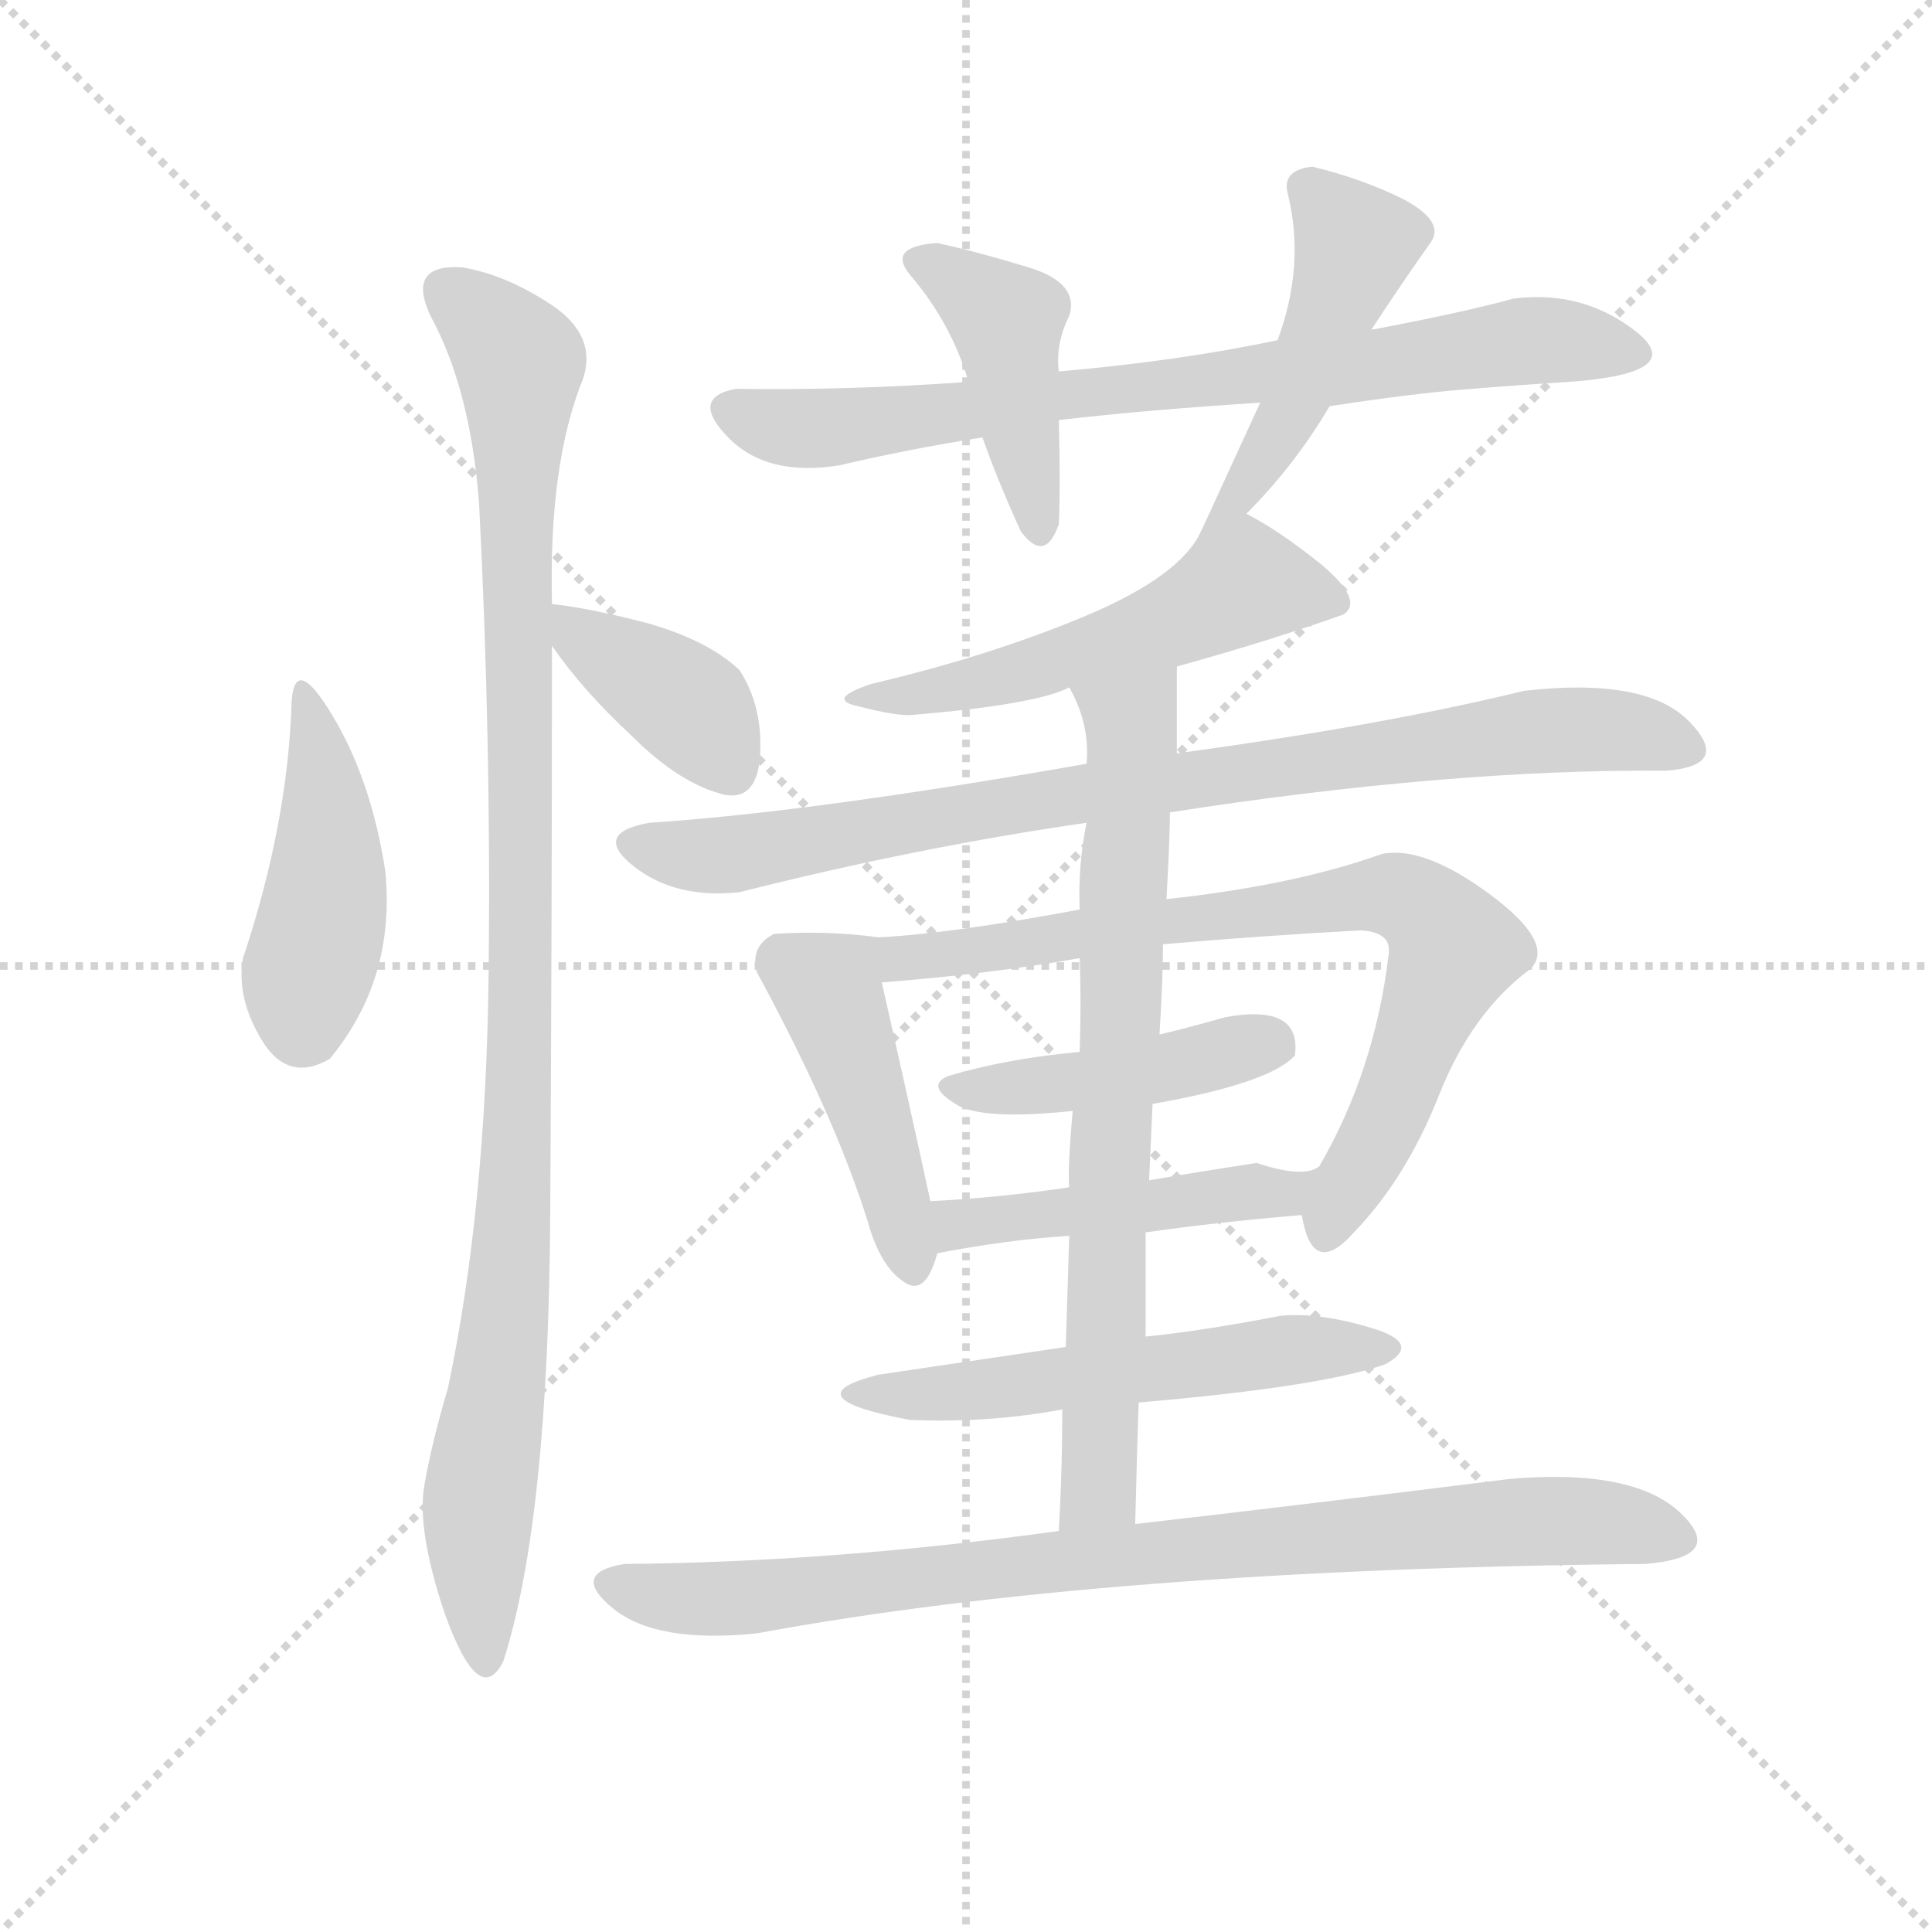 <svg version="1.1" viewBox="0 0 1024 1024" xmlns="http://www.w3.org/2000/svg">
  <g stroke="lightgray" stroke-dasharray="1,1" stroke-width="1" transform="scale(4, 4)">
    <line x1="0" y1="0" x2="256" y2="256"></line>
    <line x1="256" y1="0" x2="0" y2="256"></line>
    <line x1="128" y1="0" x2="128" y2="256"></line>
    <line x1="0" y1="128" x2="256" y2="128"></line>
  </g>
  <g transform="scale(0.92, -0.92) translate(60, -900)">
    <style type="text/css">
      
        @keyframes keyframes0 {
          from {
            stroke: blue;
            stroke-dashoffset: 443;
            stroke-width: 128;
          }
          59% {
            animation-timing-function: step-end;
            stroke: blue;
            stroke-dashoffset: 0;
            stroke-width: 128;
          }
          to {
            stroke: black;
            stroke-width: 1024;
          }
        }
        #make-me-a-hanzi-animation-0 {
          animation: keyframes0 0.611s both;
          animation-delay: 0s;
          animation-timing-function: linear;
        }
      
        @keyframes keyframes1 {
          from {
            stroke: blue;
            stroke-dashoffset: 1061;
            stroke-width: 128;
          }
          78% {
            animation-timing-function: step-end;
            stroke: blue;
            stroke-dashoffset: 0;
            stroke-width: 128;
          }
          to {
            stroke: black;
            stroke-width: 1024;
          }
        }
        #make-me-a-hanzi-animation-1 {
          animation: keyframes1 1.113s both;
          animation-delay: 0.611s;
          animation-timing-function: linear;
        }
      
        @keyframes keyframes2 {
          from {
            stroke: blue;
            stroke-dashoffset: 387;
            stroke-width: 128;
          }
          56% {
            animation-timing-function: step-end;
            stroke: blue;
            stroke-dashoffset: 0;
            stroke-width: 128;
          }
          to {
            stroke: black;
            stroke-width: 1024;
          }
        }
        #make-me-a-hanzi-animation-2 {
          animation: keyframes2 0.565s both;
          animation-delay: 1.724s;
          animation-timing-function: linear;
        }
      
        @keyframes keyframes3 {
          from {
            stroke: blue;
            stroke-dashoffset: 777;
            stroke-width: 128;
          }
          72% {
            animation-timing-function: step-end;
            stroke: blue;
            stroke-dashoffset: 0;
            stroke-width: 128;
          }
          to {
            stroke: black;
            stroke-width: 1024;
          }
        }
        #make-me-a-hanzi-animation-3 {
          animation: keyframes3 0.882s both;
          animation-delay: 2.289s;
          animation-timing-function: linear;
        }
      
        @keyframes keyframes4 {
          from {
            stroke: blue;
            stroke-dashoffset: 433;
            stroke-width: 128;
          }
          58% {
            animation-timing-function: step-end;
            stroke: blue;
            stroke-dashoffset: 0;
            stroke-width: 128;
          }
          to {
            stroke: black;
            stroke-width: 1024;
          }
        }
        #make-me-a-hanzi-animation-4 {
          animation: keyframes4 0.602s both;
          animation-delay: 3.171s;
          animation-timing-function: linear;
        }
      
        @keyframes keyframes5 {
          from {
            stroke: blue;
            stroke-dashoffset: 481;
            stroke-width: 128;
          }
          61% {
            animation-timing-function: step-end;
            stroke: blue;
            stroke-dashoffset: 0;
            stroke-width: 128;
          }
          to {
            stroke: black;
            stroke-width: 1024;
          }
        }
        #make-me-a-hanzi-animation-5 {
          animation: keyframes5 0.641s both;
          animation-delay: 3.774s;
          animation-timing-function: linear;
        }
      
        @keyframes keyframes6 {
          from {
            stroke: blue;
            stroke-dashoffset: 529;
            stroke-width: 128;
          }
          63% {
            animation-timing-function: step-end;
            stroke: blue;
            stroke-dashoffset: 0;
            stroke-width: 128;
          }
          to {
            stroke: black;
            stroke-width: 1024;
          }
        }
        #make-me-a-hanzi-animation-6 {
          animation: keyframes6 0.681s both;
          animation-delay: 4.415s;
          animation-timing-function: linear;
        }
      
        @keyframes keyframes7 {
          from {
            stroke: blue;
            stroke-dashoffset: 862;
            stroke-width: 128;
          }
          74% {
            animation-timing-function: step-end;
            stroke: blue;
            stroke-dashoffset: 0;
            stroke-width: 128;
          }
          to {
            stroke: black;
            stroke-width: 1024;
          }
        }
        #make-me-a-hanzi-animation-7 {
          animation: keyframes7 0.951s both;
          animation-delay: 5.096s;
          animation-timing-function: linear;
        }
      
        @keyframes keyframes8 {
          from {
            stroke: blue;
            stroke-dashoffset: 452;
            stroke-width: 128;
          }
          60% {
            animation-timing-function: step-end;
            stroke: blue;
            stroke-dashoffset: 0;
            stroke-width: 128;
          }
          to {
            stroke: black;
            stroke-width: 1024;
          }
        }
        #make-me-a-hanzi-animation-8 {
          animation: keyframes8 0.618s both;
          animation-delay: 6.047s;
          animation-timing-function: linear;
        }
      
        @keyframes keyframes9 {
          from {
            stroke: blue;
            stroke-dashoffset: 775;
            stroke-width: 128;
          }
          72% {
            animation-timing-function: step-end;
            stroke: blue;
            stroke-dashoffset: 0;
            stroke-width: 128;
          }
          to {
            stroke: black;
            stroke-width: 1024;
          }
        }
        #make-me-a-hanzi-animation-9 {
          animation: keyframes9 0.881s both;
          animation-delay: 6.665s;
          animation-timing-function: linear;
        }
      
        @keyframes keyframes10 {
          from {
            stroke: blue;
            stroke-dashoffset: 442;
            stroke-width: 128;
          }
          59% {
            animation-timing-function: step-end;
            stroke: blue;
            stroke-dashoffset: 0;
            stroke-width: 128;
          }
          to {
            stroke: black;
            stroke-width: 1024;
          }
        }
        #make-me-a-hanzi-animation-10 {
          animation: keyframes10 0.61s both;
          animation-delay: 7.546s;
          animation-timing-function: linear;
        }
      
        @keyframes keyframes11 {
          from {
            stroke: blue;
            stroke-dashoffset: 464;
            stroke-width: 128;
          }
          60% {
            animation-timing-function: step-end;
            stroke: blue;
            stroke-dashoffset: 0;
            stroke-width: 128;
          }
          to {
            stroke: black;
            stroke-width: 1024;
          }
        }
        #make-me-a-hanzi-animation-11 {
          animation: keyframes11 0.628s both;
          animation-delay: 8.155s;
          animation-timing-function: linear;
        }
      
        @keyframes keyframes12 {
          from {
            stroke: blue;
            stroke-dashoffset: 537;
            stroke-width: 128;
          }
          64% {
            animation-timing-function: step-end;
            stroke: blue;
            stroke-dashoffset: 0;
            stroke-width: 128;
          }
          to {
            stroke: black;
            stroke-width: 1024;
          }
        }
        #make-me-a-hanzi-animation-12 {
          animation: keyframes12 0.687s both;
          animation-delay: 8.783s;
          animation-timing-function: linear;
        }
      
        @keyframes keyframes13 {
          from {
            stroke: blue;
            stroke-dashoffset: 755;
            stroke-width: 128;
          }
          71% {
            animation-timing-function: step-end;
            stroke: blue;
            stroke-dashoffset: 0;
            stroke-width: 128;
          }
          to {
            stroke: black;
            stroke-width: 1024;
          }
        }
        #make-me-a-hanzi-animation-13 {
          animation: keyframes13 0.864s both;
          animation-delay: 9.47s;
          animation-timing-function: linear;
        }
      
        @keyframes keyframes14 {
          from {
            stroke: blue;
            stroke-dashoffset: 869;
            stroke-width: 128;
          }
          74% {
            animation-timing-function: step-end;
            stroke: blue;
            stroke-dashoffset: 0;
            stroke-width: 128;
          }
          to {
            stroke: black;
            stroke-width: 1024;
          }
        }
        #make-me-a-hanzi-animation-14 {
          animation: keyframes14 0.957s both;
          animation-delay: 10.334s;
          animation-timing-function: linear;
        }
      
    </style>
    
      <path d="M 130 290 Q 168 336 162 398 Q 154 450 132 487 Q 110 524 108 496 Q 106 426 80 348 Q 76 325 91 300.5 Q 106 276 130 290 Z" fill="lightgray"></path>
    
      <path d="M 198 100 Q 189 70 184.5 44.5 Q 180 19 196 -29 Q 216 -85 230 -57 Q 256 24 257 201 Q 258 378 258 528 L 258 552 Q 256 633 276 682 Q 284 707 257.5 724.5 Q 231 742 206 746 Q 174 748 188 718 Q 211 676 216 610 Q 223 474 221.5 339 Q 220 204 198 100 Z" fill="lightgray"></path>
    
      <path d="M 258 528 Q 275 503 304 476 Q 332 448 358 442 Q 377 439 378 467 Q 379 494 366 514 Q 348 531 313 541 Q 278 550 258 552 C 240 554 241 553 258 528 Z" fill="lightgray"></path>
    
      <path d="M 706 666 Q 752 673 782 675.5 Q 812 678 844 680 Q 913 685 882.5 709 Q 852 733 812 728 Q 783 720 730 710 L 676 704 Q 619 692 550 686 L 498 680 Q 428 675 364 676 Q 337 671 359.5 648 Q 382 625 424 632 Q 462 641 506 648 L 550 658 Q 602 664 666 668 L 706 666 Z" fill="lightgray"></path>
    
      <path d="M 550 686 Q 548 702 556 718 Q 562 737 532.5 746 Q 503 755 480 760 Q 451 758 464 742 Q 488 714 498 680 L 506 648 Q 514 625 528 594 Q 542 575 550 598 Q 551 620 550 658 L 550 686 Z" fill="lightgray"></path>
    
      <path d="M 658 604 Q 686 632 706 666 L 730 710 Q 747 736 764 760 Q 773 772 749 785 Q 725 797 696 804 Q 678 802 682 788 Q 692 747 676 704 L 666 668 Q 649 631 632 594 C 619 567 637 583 658 604 Z" fill="lightgray"></path>
    
      <path d="M 618 516 Q 672 531 714 546 Q 726 554 701 575 Q 676 595 658 604 C 643 612 643 612 632 594 Q 620 568 565 545 Q 510 522 442 506 Q 415 497 435 493 Q 454 488 464 488 Q 537 494 556 504 L 618 516 Z" fill="lightgray"></path>
    
      <path d="M 614 432 Q 775 457 900 456 Q 938 459 913 484.5 Q 888 510 818 502 Q 736 482 618 466 L 566 460 Q 407 432 314 426 Q 281 420 305 401 Q 329 382 366 386 Q 469 412 566 426 L 614 432 Z" fill="lightgray"></path>
    
      <path d="M 446 360 Q 417 364 386 362 Q 372 355 376 340 Q 421 257 440 196 Q 447 171 460 162 Q 473 152 480 178 L 476 208 Q 465 259 448 334 C 442 360 450 360 446 360 Z" fill="lightgray"></path>
    
      <path d="M 690 200 Q 696 163 720 190 Q 750 221 769 269 Q 788 317 822 342 Q 836 357 798 385 Q 760 413 736 408 Q 686 390 612 382 L 562 376 Q 487 362 446 360 C 416 358 418 331 448 334 Q 511 339 562 348 L 610 356 Q 668 361 724 364 Q 742 363 740 350 Q 732 283 700 228 C 688 206 688 206 690 200 Z" fill="lightgray"></path>
    
      <path d="M 604 264 Q 672 276 686 292 Q 690 322 646 314 Q 621 307 608 304 L 562 294 Q 519 290 486 280 Q 472 274 494 262 Q 512 255 558 260 L 604 264 Z" fill="lightgray"></path>
    
      <path d="M 600 190 Q 642 196 690 200 C 720 203 728 239 700 228 Q 691 221 664 230 Q 631 225 602 220 L 556 216 Q 516 210 476 208 C 446 206 451 173 480 178 Q 522 186 556 188 L 600 190 Z" fill="lightgray"></path>
    
      <path d="M 596 92 Q 701 101 738 114 Q 760 126 730 135 Q 700 144 678 142 Q 631 133 600 130 L 554 124 Q 500 116 446 108 Q 395 95 464 82 Q 509 80 552 88 L 596 92 Z" fill="lightgray"></path>
    
      <path d="M 594 22 Q 595 63 596 92 L 600 130 Q 600 155 600 190 L 602 220 L 604 264 L 608 304 Q 610 336 610 356 L 612 382 Q 614 417 614 432 L 618 466 Q 618 495 618 516 C 618 546 544 531 556 504 Q 568 483 566 460 L 566 426 Q 561 402 562 376 L 562 348 Q 563 324 562 294 L 558 260 Q 555 227 556 216 L 556 188 Q 555 157 554 124 L 552 88 Q 552 53 550 18 C 548 -12 593 -8 594 22 Z" fill="lightgray"></path>
    
      <path d="M 888 -1 Q 935 3 908 28.5 Q 881 54 810 48 Q 690 33 594 22 L 550 18 Q 420 0 300 -1 Q 268 -6 293 -26.5 Q 318 -47 376 -41 Q 576 -4 888 -1 Z" fill="lightgray"></path>
    
    
      <clipPath id="make-me-a-hanzi-clip-0">
        <path d="M 130 290 Q 168 336 162 398 Q 154 450 132 487 Q 110 524 108 496 Q 106 426 80 348 Q 76 325 91 300.5 Q 106 276 130 290 Z"></path>
      </clipPath>
      <path clip-path="url(#make-me-a-hanzi-clip-0)" d="M 122 496 L 129 401 L 115 310" fill="none" id="make-me-a-hanzi-animation-0" stroke-dasharray="315 630" stroke-linecap="round"></path>
    
      <clipPath id="make-me-a-hanzi-clip-1">
        <path d="M 198 100 Q 189 70 184.5 44.5 Q 180 19 196 -29 Q 216 -85 230 -57 Q 256 24 257 201 Q 258 378 258 528 L 258 552 Q 256 633 276 682 Q 284 707 257.5 724.5 Q 231 742 206 746 Q 174 748 188 718 Q 211 676 216 610 Q 223 474 221.5 339 Q 220 204 198 100 Z"></path>
      </clipPath>
      <path clip-path="url(#make-me-a-hanzi-clip-1)" d="M 200 731 L 240 689 L 240 292 L 233 152 L 215 29 L 219 -56" fill="none" id="make-me-a-hanzi-animation-1" stroke-dasharray="933 1866" stroke-linecap="round"></path>
    
      <clipPath id="make-me-a-hanzi-clip-2">
        <path d="M 258 528 Q 275 503 304 476 Q 332 448 358 442 Q 377 439 378 467 Q 379 494 366 514 Q 348 531 313 541 Q 278 550 258 552 C 240 554 241 553 258 528 Z"></path>
      </clipPath>
      <path clip-path="url(#make-me-a-hanzi-clip-2)" d="M 263 546 L 275 532 L 339 491 L 360 461" fill="none" id="make-me-a-hanzi-animation-2" stroke-dasharray="259 518" stroke-linecap="round"></path>
    
      <clipPath id="make-me-a-hanzi-clip-3">
        <path d="M 706 666 Q 752 673 782 675.5 Q 812 678 844 680 Q 913 685 882.5 709 Q 852 733 812 728 Q 783 720 730 710 L 676 704 Q 619 692 550 686 L 498 680 Q 428 675 364 676 Q 337 671 359.5 648 Q 382 625 424 632 Q 462 641 506 648 L 550 658 Q 602 664 666 668 L 706 666 Z"></path>
      </clipPath>
      <path clip-path="url(#make-me-a-hanzi-clip-3)" d="M 363 662 L 414 653 L 813 703 L 880 698" fill="none" id="make-me-a-hanzi-animation-3" stroke-dasharray="649 1298" stroke-linecap="round"></path>
    
      <clipPath id="make-me-a-hanzi-clip-4">
        <path d="M 550 686 Q 548 702 556 718 Q 562 737 532.5 746 Q 503 755 480 760 Q 451 758 464 742 Q 488 714 498 680 L 506 648 Q 514 625 528 594 Q 542 575 550 598 Q 551 620 550 658 L 550 686 Z"></path>
      </clipPath>
      <path clip-path="url(#make-me-a-hanzi-clip-4)" d="M 473 750 L 520 713 L 539 597" fill="none" id="make-me-a-hanzi-animation-4" stroke-dasharray="305 610" stroke-linecap="round"></path>
    
      <clipPath id="make-me-a-hanzi-clip-5">
        <path d="M 658 604 Q 686 632 706 666 L 730 710 Q 747 736 764 760 Q 773 772 749 785 Q 725 797 696 804 Q 678 802 682 788 Q 692 747 676 704 L 666 668 Q 649 631 632 594 C 619 567 637 583 658 604 Z"></path>
      </clipPath>
      <path clip-path="url(#make-me-a-hanzi-clip-5)" d="M 694 792 L 721 759 L 686 669 L 656 617 L 638 599" fill="none" id="make-me-a-hanzi-animation-5" stroke-dasharray="353 706" stroke-linecap="round"></path>
    
      <clipPath id="make-me-a-hanzi-clip-6">
        <path d="M 618 516 Q 672 531 714 546 Q 726 554 701 575 Q 676 595 658 604 C 643 612 643 612 632 594 Q 620 568 565 545 Q 510 522 442 506 Q 415 497 435 493 Q 454 488 464 488 Q 537 494 556 504 L 618 516 Z"></path>
      </clipPath>
      <path clip-path="url(#make-me-a-hanzi-clip-6)" d="M 704 554 L 656 564 L 576 527 L 475 499 L 444 496" fill="none" id="make-me-a-hanzi-animation-6" stroke-dasharray="401 802" stroke-linecap="round"></path>
    
      <clipPath id="make-me-a-hanzi-clip-7">
        <path d="M 614 432 Q 775 457 900 456 Q 938 459 913 484.5 Q 888 510 818 502 Q 736 482 618 466 L 566 460 Q 407 432 314 426 Q 281 420 305 401 Q 329 382 366 386 Q 469 412 566 426 L 614 432 Z"></path>
      </clipPath>
      <path clip-path="url(#make-me-a-hanzi-clip-7)" d="M 308 414 L 369 408 L 539 440 L 829 480 L 872 479 L 907 470" fill="none" id="make-me-a-hanzi-animation-7" stroke-dasharray="734 1468" stroke-linecap="round"></path>
    
      <clipPath id="make-me-a-hanzi-clip-8">
        <path d="M 446 360 Q 417 364 386 362 Q 372 355 376 340 Q 421 257 440 196 Q 447 171 460 162 Q 473 152 480 178 L 476 208 Q 465 259 448 334 C 442 360 450 360 446 360 Z"></path>
      </clipPath>
      <path clip-path="url(#make-me-a-hanzi-clip-8)" d="M 438 353 L 416 330 L 466 174" fill="none" id="make-me-a-hanzi-animation-8" stroke-dasharray="324 648" stroke-linecap="round"></path>
    
      <clipPath id="make-me-a-hanzi-clip-9">
        <path d="M 690 200 Q 696 163 720 190 Q 750 221 769 269 Q 788 317 822 342 Q 836 357 798 385 Q 760 413 736 408 Q 686 390 612 382 L 562 376 Q 487 362 446 360 C 416 358 418 331 448 334 Q 511 339 562 348 L 610 356 Q 668 361 724 364 Q 742 363 740 350 Q 732 283 700 228 C 688 206 688 206 690 200 Z"></path>
      </clipPath>
      <path clip-path="url(#make-me-a-hanzi-clip-9)" d="M 452 354 L 460 348 L 485 349 L 722 384 L 755 380 L 778 353 L 739 256 L 705 194" fill="none" id="make-me-a-hanzi-animation-9" stroke-dasharray="647 1294" stroke-linecap="round"></path>
    
      <clipPath id="make-me-a-hanzi-clip-10">
        <path d="M 604 264 Q 672 276 686 292 Q 690 322 646 314 Q 621 307 608 304 L 562 294 Q 519 290 486 280 Q 472 274 494 262 Q 512 255 558 260 L 604 264 Z"></path>
      </clipPath>
      <path clip-path="url(#make-me-a-hanzi-clip-10)" d="M 491 271 L 564 276 L 675 298" fill="none" id="make-me-a-hanzi-animation-10" stroke-dasharray="314 628" stroke-linecap="round"></path>
    
      <clipPath id="make-me-a-hanzi-clip-11">
        <path d="M 600 190 Q 642 196 690 200 C 720 203 728 239 700 228 Q 691 221 664 230 Q 631 225 602 220 L 556 216 Q 516 210 476 208 C 446 206 451 173 480 178 Q 522 186 556 188 L 600 190 Z"></path>
      </clipPath>
      <path clip-path="url(#make-me-a-hanzi-clip-11)" d="M 483 201 L 502 195 L 658 214 L 681 211 L 686 217" fill="none" id="make-me-a-hanzi-animation-11" stroke-dasharray="336 672" stroke-linecap="round"></path>
    
      <clipPath id="make-me-a-hanzi-clip-12">
        <path d="M 596 92 Q 701 101 738 114 Q 760 126 730 135 Q 700 144 678 142 Q 631 133 600 130 L 554 124 Q 500 116 446 108 Q 395 95 464 82 Q 509 80 552 88 L 596 92 Z"></path>
      </clipPath>
      <path clip-path="url(#make-me-a-hanzi-clip-12)" d="M 456 96 L 736 125" fill="none" id="make-me-a-hanzi-animation-12" stroke-dasharray="409 818" stroke-linecap="round"></path>
    
      <clipPath id="make-me-a-hanzi-clip-13">
        <path d="M 594 22 Q 595 63 596 92 L 600 130 Q 600 155 600 190 L 602 220 L 604 264 L 608 304 Q 610 336 610 356 L 612 382 Q 614 417 614 432 L 618 466 Q 618 495 618 516 C 618 546 544 531 556 504 Q 568 483 566 460 L 566 426 Q 561 402 562 376 L 562 348 Q 563 324 562 294 L 558 260 Q 555 227 556 216 L 556 188 Q 555 157 554 124 L 552 88 Q 552 53 550 18 C 548 -12 593 -8 594 22 Z"></path>
      </clipPath>
      <path clip-path="url(#make-me-a-hanzi-clip-13)" d="M 611 511 L 591 483 L 574 46 L 557 25" fill="none" id="make-me-a-hanzi-animation-13" stroke-dasharray="627 1254" stroke-linecap="round"></path>
    
      <clipPath id="make-me-a-hanzi-clip-14">
        <path d="M 888 -1 Q 935 3 908 28.5 Q 881 54 810 48 Q 690 33 594 22 L 550 18 Q 420 0 300 -1 Q 268 -6 293 -26.5 Q 318 -47 376 -41 Q 576 -4 888 -1 Z"></path>
      </clipPath>
      <path clip-path="url(#make-me-a-hanzi-clip-14)" d="M 295 -13 L 365 -21 L 821 24 L 905 16" fill="none" id="make-me-a-hanzi-animation-14" stroke-dasharray="741 1482" stroke-linecap="round"></path>
    
  </g>
</svg>